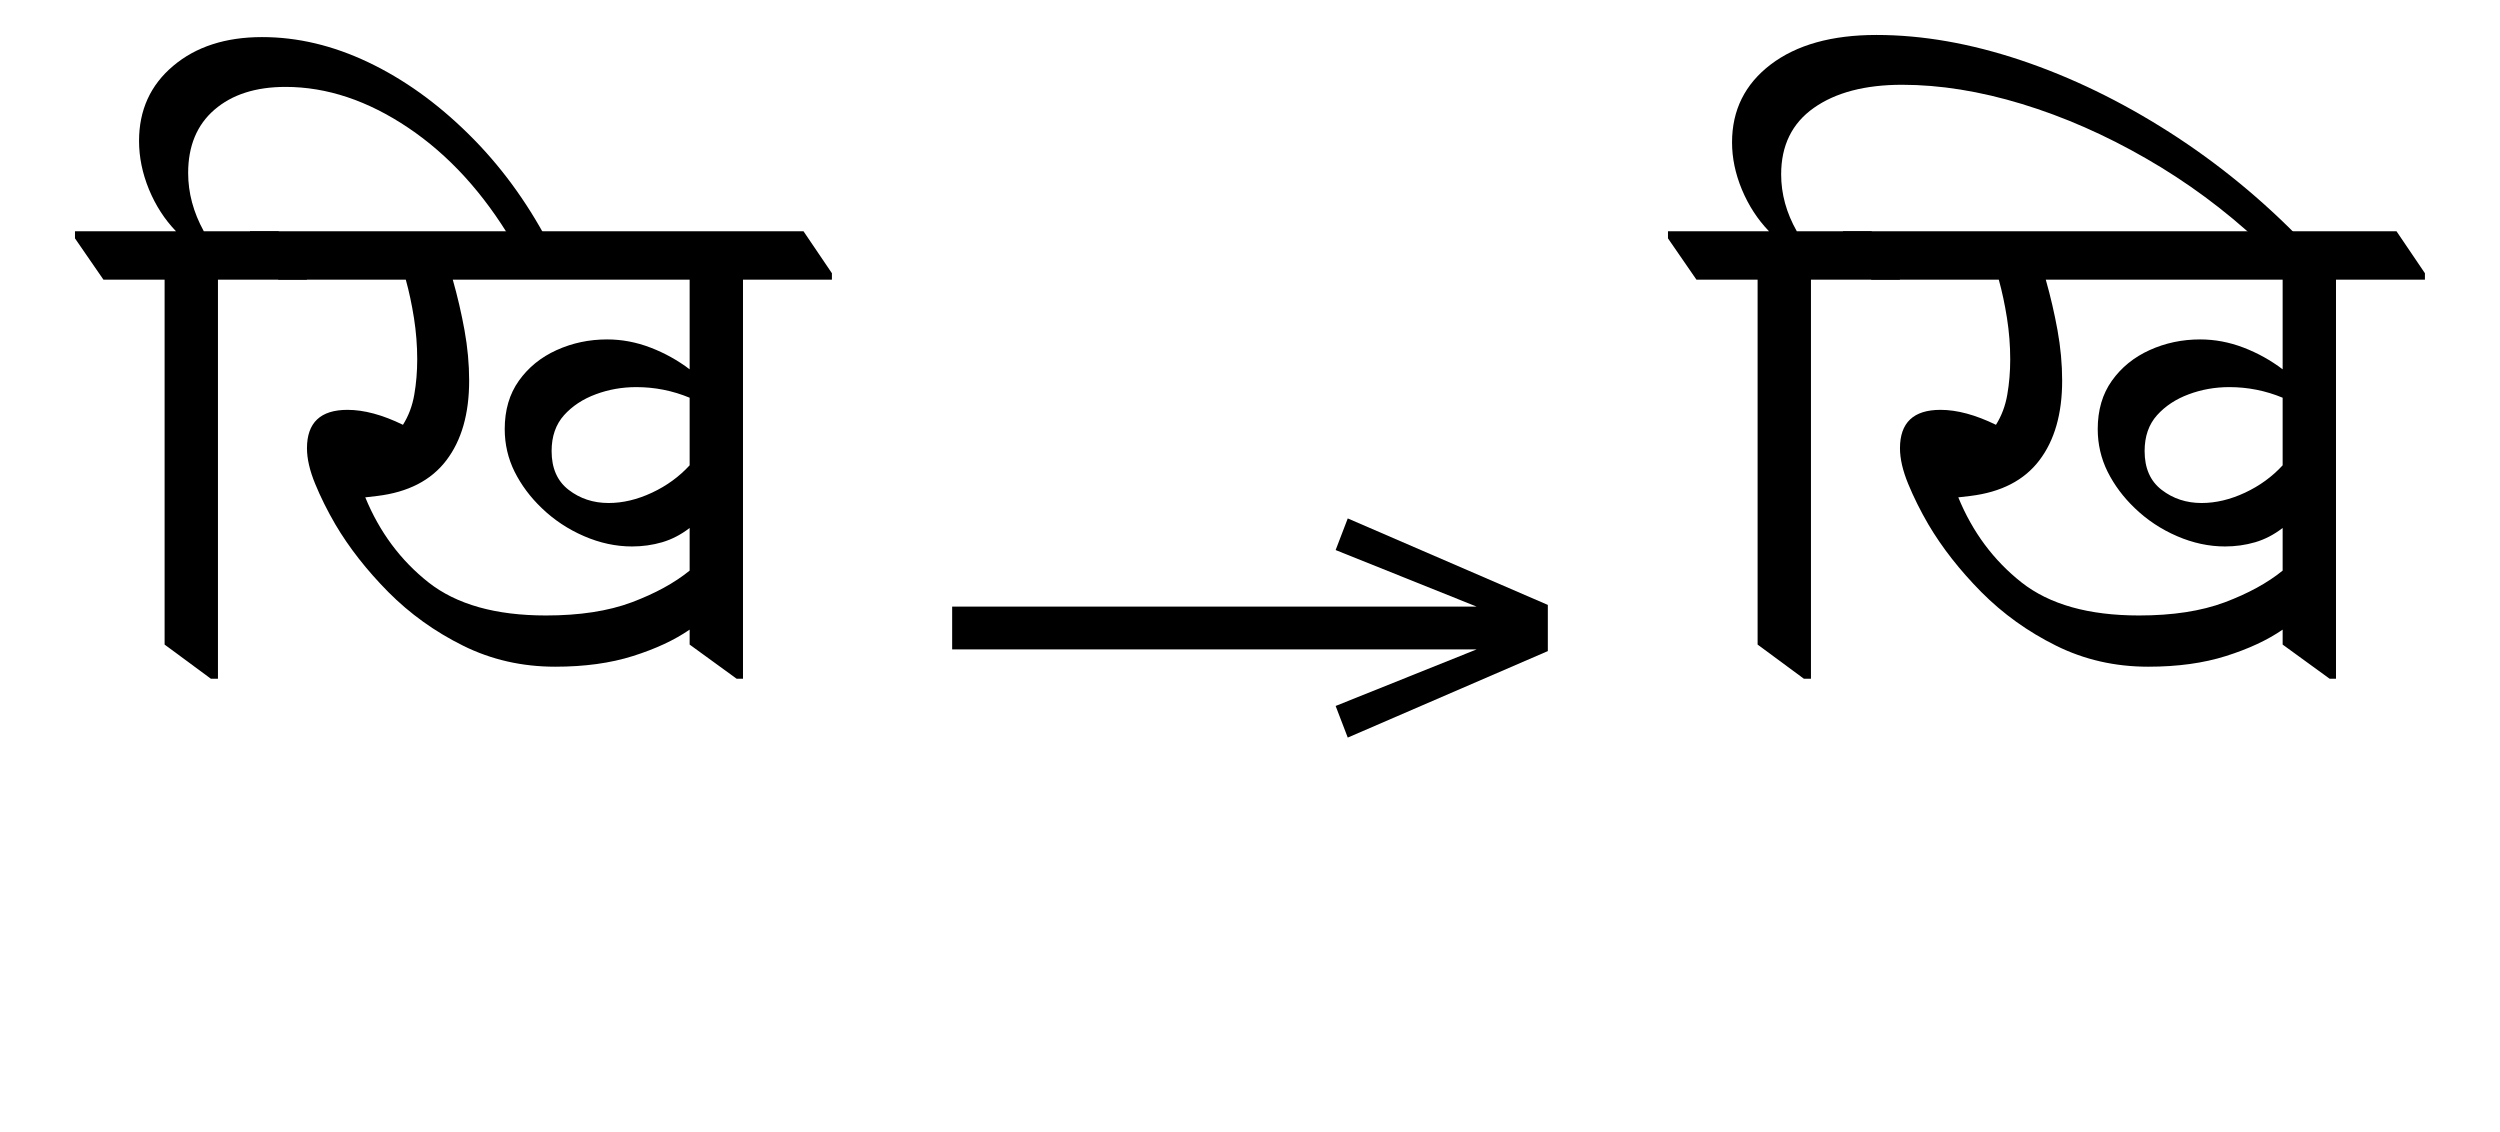 <?xml version="1.0" standalone="no"?>
<!DOCTYPE svg PUBLIC "-//W3C//DTD SVG 1.1//EN"
 "http://www.w3.org/Graphics/SVG/1.1/DTD/svg11.dtd">
<!-- Created with svg_stack (http://github.com/astraw/svg_stack) -->
<svg xmlns="http://www.w3.org/2000/svg" xmlns:sodipodi="http://sodipodi.sourceforge.net/DTD/sodipodi-0.dtd" xmlns:xlink="http://www.w3.org/1999/xlink" version="1.1" width="483.223" height="218.809">
  <defs><g>
<symbol overflow="visible" id="id0:glyph0-0">
<path style="stroke:none;" d="M 10.234 0 L 10.234 -78.547 L 55.328 -78.547 L 55.328 0 Z M 15.844 -5.609 L 49.828 -5.609 L 49.828 -72.938 L 15.844 -72.938 Z M 15.844 -5.609 "/>
</symbol>
<symbol overflow="visible" id="id0:glyph0-1">
<path style="stroke:none;" d="M 16.609 0.656 L 9.453 -4.625 L 9.453 -61.047 L 0 -61.047 L -4.406 -67.438 L -4.406 -68.531 L 11.219 -68.531 C 9.457 -70.363 8.062 -72.523 7.031 -75.016 C 6.008 -77.516 5.5 -80.008 5.5 -82.5 C 5.5 -87.27 7.258 -91.141 10.781 -94.109 C 14.301 -97.078 18.883 -98.562 24.531 -98.562 C 30.031 -98.562 35.508 -97.258 40.969 -94.656 C 46.438 -92.051 51.586 -88.363 56.422 -83.594 C 61.266 -78.832 65.375 -73.258 68.75 -66.875 L 63.25 -66.875 C 58.781 -74.426 53.41 -80.312 47.141 -84.531 C 40.867 -88.75 34.539 -90.859 28.156 -90.859 C 23.539 -90.859 19.875 -89.68 17.156 -87.328 C 14.445 -84.984 13.094 -81.723 13.094 -77.547 C 13.094 -74.473 13.898 -71.469 15.516 -68.531 L 27.062 -68.531 L 31.453 -62.047 L 31.453 -61.047 L 17.703 -61.047 L 17.703 0.656 Z M 16.609 0.656 "/>
</symbol>
<symbol overflow="visible" id="id0:glyph0-2">
<path style="stroke:none;" d="M 42.797 -1.203 C 37.66 -1.203 32.91 -2.285 28.547 -4.453 C 24.18 -6.617 20.328 -9.383 16.984 -12.75 C 13.648 -16.125 10.922 -19.609 8.797 -23.203 C 7.555 -25.336 6.516 -27.43 5.672 -29.484 C 4.828 -31.535 4.406 -33.367 4.406 -34.984 C 4.406 -38.941 6.492 -40.922 10.672 -40.922 C 13.234 -40.922 16.094 -40.148 19.25 -38.609 C 20.125 -40.004 20.707 -41.562 21 -43.281 C 21.301 -45.008 21.453 -46.828 21.453 -48.734 C 21.453 -50.859 21.285 -52.984 20.953 -55.109 C 20.617 -57.234 20.195 -59.211 19.688 -61.047 L 0 -61.047 L -4.406 -67.438 L -4.406 -68.531 L 81.188 -68.531 L 85.578 -62.047 L 85.578 -61.047 L 71.828 -61.047 L 71.828 0.656 L 70.844 0.656 L 63.578 -4.625 L 63.578 -6.938 C 61.234 -5.32 58.316 -3.961 54.828 -2.859 C 51.348 -1.754 47.336 -1.203 42.797 -1.203 Z M 54.672 -19.797 C 52.18 -19.797 49.707 -20.328 47.25 -21.391 C 44.789 -22.453 42.609 -23.898 40.703 -25.734 C 38.941 -27.422 37.547 -29.289 36.516 -31.344 C 35.492 -33.406 34.984 -35.609 34.984 -37.953 C 34.984 -40.879 35.711 -43.367 37.172 -45.422 C 38.641 -47.484 40.582 -49.062 43 -50.156 C 45.426 -51.258 48.031 -51.812 50.812 -51.812 C 53.094 -51.812 55.332 -51.391 57.531 -50.547 C 59.727 -49.703 61.742 -48.582 63.578 -47.188 L 63.578 -61.047 L 26.953 -61.047 C 27.68 -58.484 28.285 -55.879 28.766 -53.234 C 29.242 -50.598 29.484 -48 29.484 -45.438 C 29.484 -40.301 28.305 -36.191 25.953 -33.109 C 23.609 -30.023 20.055 -28.191 15.297 -27.609 C 14.629 -27.535 14.004 -27.461 13.422 -27.391 C 15.617 -22.035 18.879 -17.648 23.203 -14.234 C 27.535 -10.828 33.586 -9.125 41.359 -9.125 C 46.566 -9.125 50.984 -9.801 54.609 -11.156 C 58.242 -12.52 61.234 -14.156 63.578 -16.062 L 63.578 -22.656 C 62.254 -21.633 60.844 -20.898 59.344 -20.453 C 57.844 -20.016 56.285 -19.797 54.672 -19.797 Z M 42.234 -34.547 C 42.234 -31.898 43.113 -29.898 44.875 -28.547 C 46.633 -27.191 48.691 -26.516 51.047 -26.516 C 53.242 -26.516 55.477 -27.047 57.75 -28.109 C 60.02 -29.172 61.961 -30.582 63.578 -32.344 L 63.578 -42.797 C 60.941 -43.891 58.191 -44.438 55.328 -44.438 C 53.129 -44.438 51.039 -44.066 49.062 -43.328 C 47.082 -42.598 45.445 -41.52 44.156 -40.094 C 42.875 -38.664 42.234 -36.816 42.234 -34.547 Z M 42.234 -34.547 "/>
</symbol>
</g>
<g>
<symbol overflow="visible" id="id1:glyph0-0">
<path style="stroke:none;" d="M 5.375 -96.688 L 69.828 -96.688 L 69.828 0 L 5.375 0 Z M 8.062 -2.688 L 67.141 -2.688 L 67.141 -94 L 8.062 -94 Z M 8.062 -2.688 "/>
</symbol>
<symbol overflow="visible" id="id1:glyph0-1">
<path style="stroke:none;" d="M 68.156 -13.75 L 66.281 -18.641 L 88.094 -27.391 L 6.984 -27.391 L 6.984 -34 L 88.094 -34 L 66.281 -42.75 L 68.156 -47.641 L 99.094 -34.266 L 99.094 -27.125 Z M 68.156 -13.75 "/>
</symbol>
</g>
<g>
<symbol overflow="visible" id="id2:glyph0-0">
<path style="stroke:none;" d="M 10.234 0 L 10.234 -78.547 L 55.328 -78.547 L 55.328 0 Z M 15.844 -5.609 L 49.828 -5.609 L 49.828 -72.938 L 15.844 -72.938 Z M 15.844 -5.609 "/>
</symbol>
<symbol overflow="visible" id="id2:glyph0-1">
<path style="stroke:none;" d="M 16.609 0.656 L 9.453 -4.625 L 9.453 -61.047 L 0 -61.047 L -4.406 -67.438 L -4.406 -68.531 L 11.219 -68.531 C 9.457 -70.363 8.062 -72.508 7.031 -74.969 C 6.008 -77.426 5.5 -79.863 5.5 -82.281 C 5.5 -87.27 7.492 -91.285 11.484 -94.328 C 15.484 -97.367 20.93 -98.891 27.828 -98.891 C 34.941 -98.891 42.383 -97.586 50.156 -94.984 C 57.926 -92.379 65.57 -88.676 73.094 -83.875 C 80.613 -79.07 87.523 -73.406 93.828 -66.875 L 87.016 -66.875 C 81.66 -71.863 75.828 -76.172 69.516 -79.797 C 63.211 -83.43 56.816 -86.238 50.328 -88.219 C 43.836 -90.195 37.66 -91.188 31.797 -91.188 C 26.066 -91.188 21.516 -89.992 18.141 -87.609 C 14.773 -85.234 13.094 -81.805 13.094 -77.328 C 13.094 -74.316 13.898 -71.383 15.516 -68.531 L 27.062 -68.531 L 31.453 -62.047 L 31.453 -61.047 L 17.703 -61.047 L 17.703 0.656 Z M 16.609 0.656 "/>
</symbol>
<symbol overflow="visible" id="id2:glyph0-2">
<path style="stroke:none;" d="M 42.797 -1.203 C 37.66 -1.203 32.91 -2.285 28.547 -4.453 C 24.18 -6.617 20.328 -9.383 16.984 -12.75 C 13.648 -16.125 10.922 -19.609 8.797 -23.203 C 7.555 -25.336 6.516 -27.43 5.672 -29.484 C 4.828 -31.535 4.406 -33.367 4.406 -34.984 C 4.406 -38.941 6.492 -40.922 10.672 -40.922 C 13.234 -40.922 16.094 -40.148 19.25 -38.609 C 20.125 -40.004 20.707 -41.562 21 -43.281 C 21.301 -45.008 21.453 -46.828 21.453 -48.734 C 21.453 -50.859 21.285 -52.984 20.953 -55.109 C 20.617 -57.234 20.195 -59.211 19.688 -61.047 L 0 -61.047 L -4.406 -67.438 L -4.406 -68.531 L 81.188 -68.531 L 85.578 -62.047 L 85.578 -61.047 L 71.828 -61.047 L 71.828 0.656 L 70.844 0.656 L 63.578 -4.625 L 63.578 -6.938 C 61.234 -5.32 58.316 -3.961 54.828 -2.859 C 51.348 -1.754 47.336 -1.203 42.797 -1.203 Z M 54.672 -19.797 C 52.18 -19.797 49.707 -20.328 47.25 -21.391 C 44.789 -22.453 42.609 -23.898 40.703 -25.734 C 38.941 -27.422 37.547 -29.289 36.516 -31.344 C 35.492 -33.406 34.984 -35.609 34.984 -37.953 C 34.984 -40.879 35.711 -43.367 37.172 -45.422 C 38.641 -47.484 40.582 -49.062 43 -50.156 C 45.426 -51.258 48.031 -51.812 50.812 -51.812 C 53.094 -51.812 55.332 -51.391 57.531 -50.547 C 59.727 -49.703 61.742 -48.582 63.578 -47.188 L 63.578 -61.047 L 26.953 -61.047 C 27.68 -58.484 28.285 -55.879 28.766 -53.234 C 29.242 -50.598 29.484 -48 29.484 -45.438 C 29.484 -40.301 28.305 -36.191 25.953 -33.109 C 23.609 -30.023 20.055 -28.191 15.297 -27.609 C 14.629 -27.535 14.004 -27.461 13.422 -27.391 C 15.617 -22.035 18.879 -17.648 23.203 -14.234 C 27.535 -10.828 33.586 -9.125 41.359 -9.125 C 46.566 -9.125 50.984 -9.801 54.609 -11.156 C 58.242 -12.52 61.234 -14.156 63.578 -16.062 L 63.578 -22.656 C 62.254 -21.633 60.844 -20.898 59.344 -20.453 C 57.844 -20.016 56.285 -19.797 54.672 -19.797 Z M 42.234 -34.547 C 42.234 -31.898 43.113 -29.898 44.875 -28.547 C 46.633 -27.191 48.691 -26.516 51.047 -26.516 C 53.242 -26.516 55.477 -27.047 57.75 -28.109 C 60.02 -29.172 61.961 -30.582 63.578 -32.344 L 63.578 -42.797 C 60.941 -43.891 58.191 -44.438 55.328 -44.438 C 53.129 -44.438 51.039 -44.066 49.062 -43.328 C 47.082 -42.598 45.445 -41.52 44.156 -40.094 C 42.875 -38.664 42.234 -36.816 42.234 -34.547 Z M 42.234 -34.547 "/>
</symbol>
</g>
</defs>
  <g id="id0:id0" transform="matrix(1.25,0,0,1.25,0.0,0.0)"><g id="id0:surface1">
<g style="fill:rgb(0%,0%,0%);fill-opacity:1;">
  <use xlink:href="#id0:glyph0-1" x="16" y="104.297"/>
  <use xlink:href="#id0:glyph0-2" x="43.062" y="104.297"/>
</g>
</g>
</g>
  <g id="id1:id1" transform="matrix(1.25,0,0,1.25,175.312,8.701)"><g id="id1:surface1">
<g style="fill:rgb(0%,0%,0%);fill-opacity:1;">
  <use xlink:href="#id1:glyph0-1" x="0" y="120.844"/>
</g>
</g>
</g>
  <g id="id2:id2" transform="matrix(1.25,0,0,1.25,307.91,0.0)"><g id="id2:surface1">
<g style="fill:rgb(0%,0%,0%);fill-opacity:1;">
  <use xlink:href="#id2:glyph0-1" x="16" y="104.297"/>
  <use xlink:href="#id2:glyph0-2" x="43.062" y="104.297"/>
</g>
</g>
</g>
</svg>
